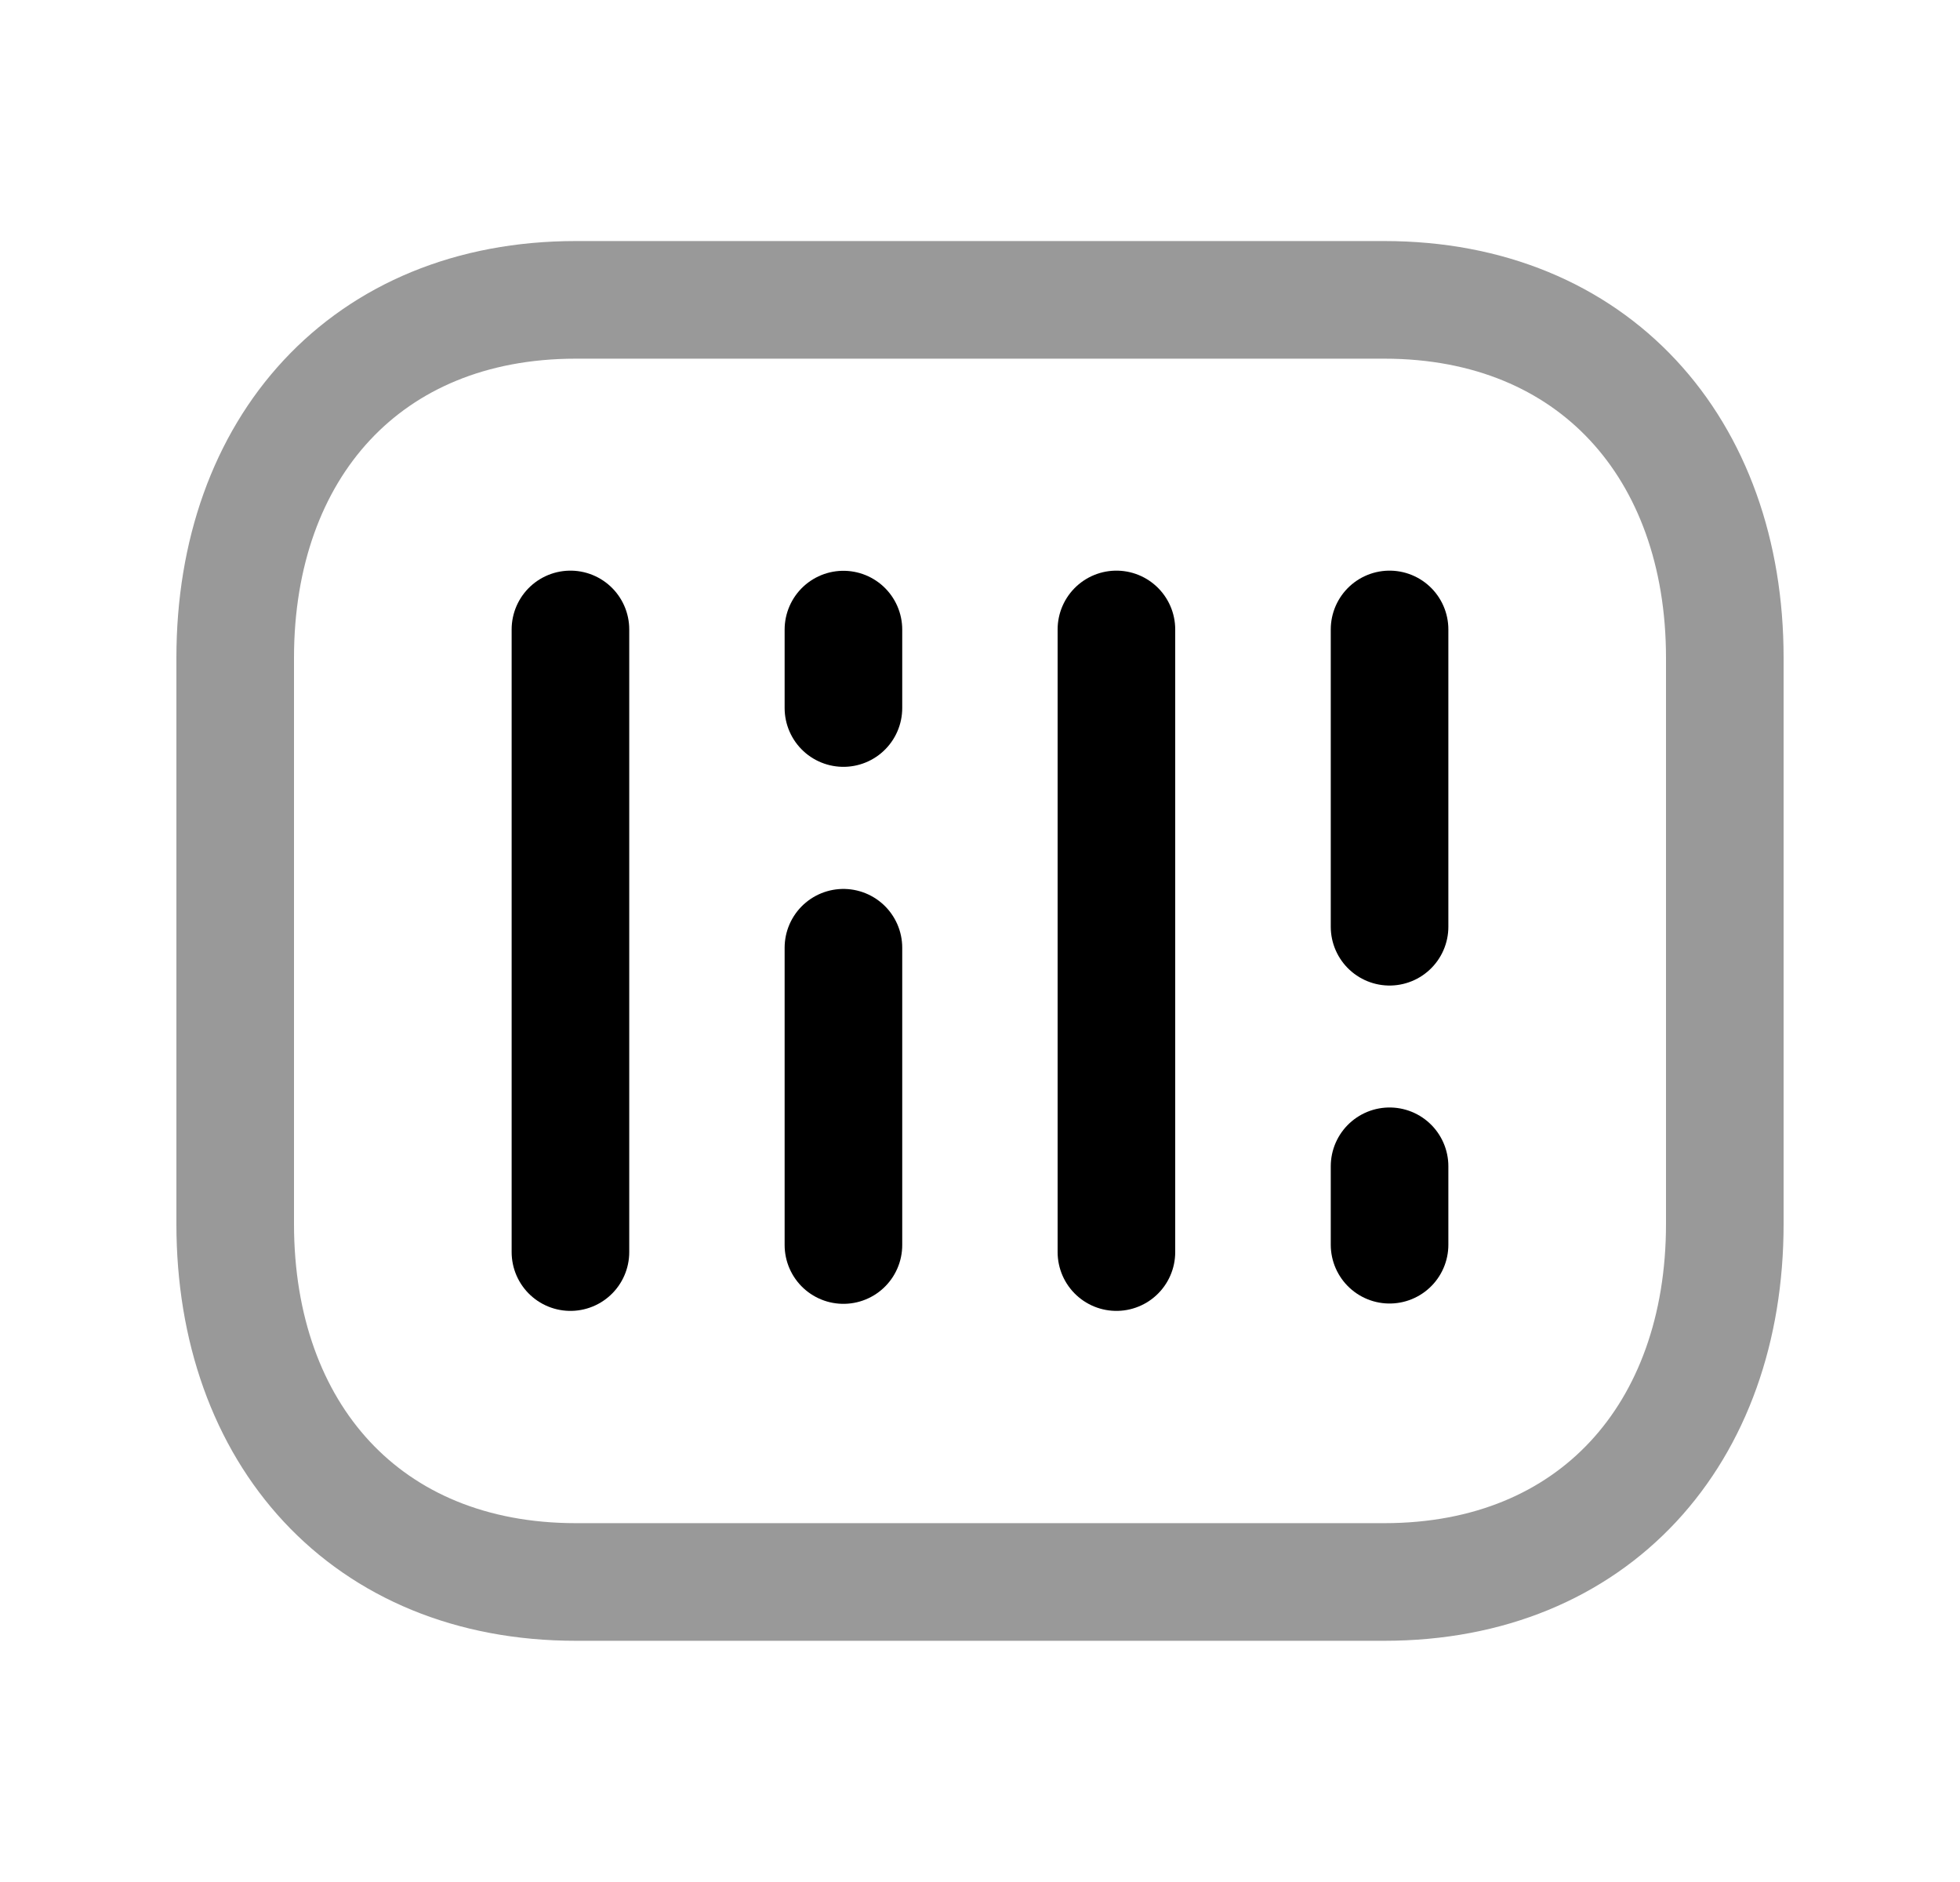 <svg width="25" height="24" viewBox="0 0 25 24" fill="none" xmlns="http://www.w3.org/2000/svg">
<path opacity="0.4" fill-rule="evenodd" clip-rule="evenodd" d="M7.344 3.824H17.657C20.326 3.824 22 5.715 22 8.389V15.608C22 18.283 20.334 20.174 17.657 20.174H7.345C4.667 20.174 3 18.283 3 15.608V8.389C3 5.715 4.667 3.824 7.344 3.824Z" stroke="black" stroke-width="1.5" stroke-linecap="round" stroke-linejoin="round"/>
<path d="M7.276 8.027V15.967" stroke="black" stroke-width="1.5" stroke-linecap="round" stroke-linejoin="round"/>
<path d="M14.24 8.027V15.967" stroke="black" stroke-width="1.5" stroke-linecap="round" stroke-linejoin="round"/>
<path d="M17.724 8.027V11.818" stroke="black" stroke-width="1.5" stroke-linecap="round" stroke-linejoin="round"/>
<path d="M17.724 14.873V15.873" stroke="black" stroke-width="1.5" stroke-linecap="round" stroke-linejoin="round"/>
<path d="M10.758 15.877V12.086" stroke="black" stroke-width="1.5" stroke-linecap="round" stroke-linejoin="round"/>
<path d="M10.758 9.029V8.029" stroke="black" stroke-width="1.5" stroke-linecap="round" stroke-linejoin="round"/>
</svg>